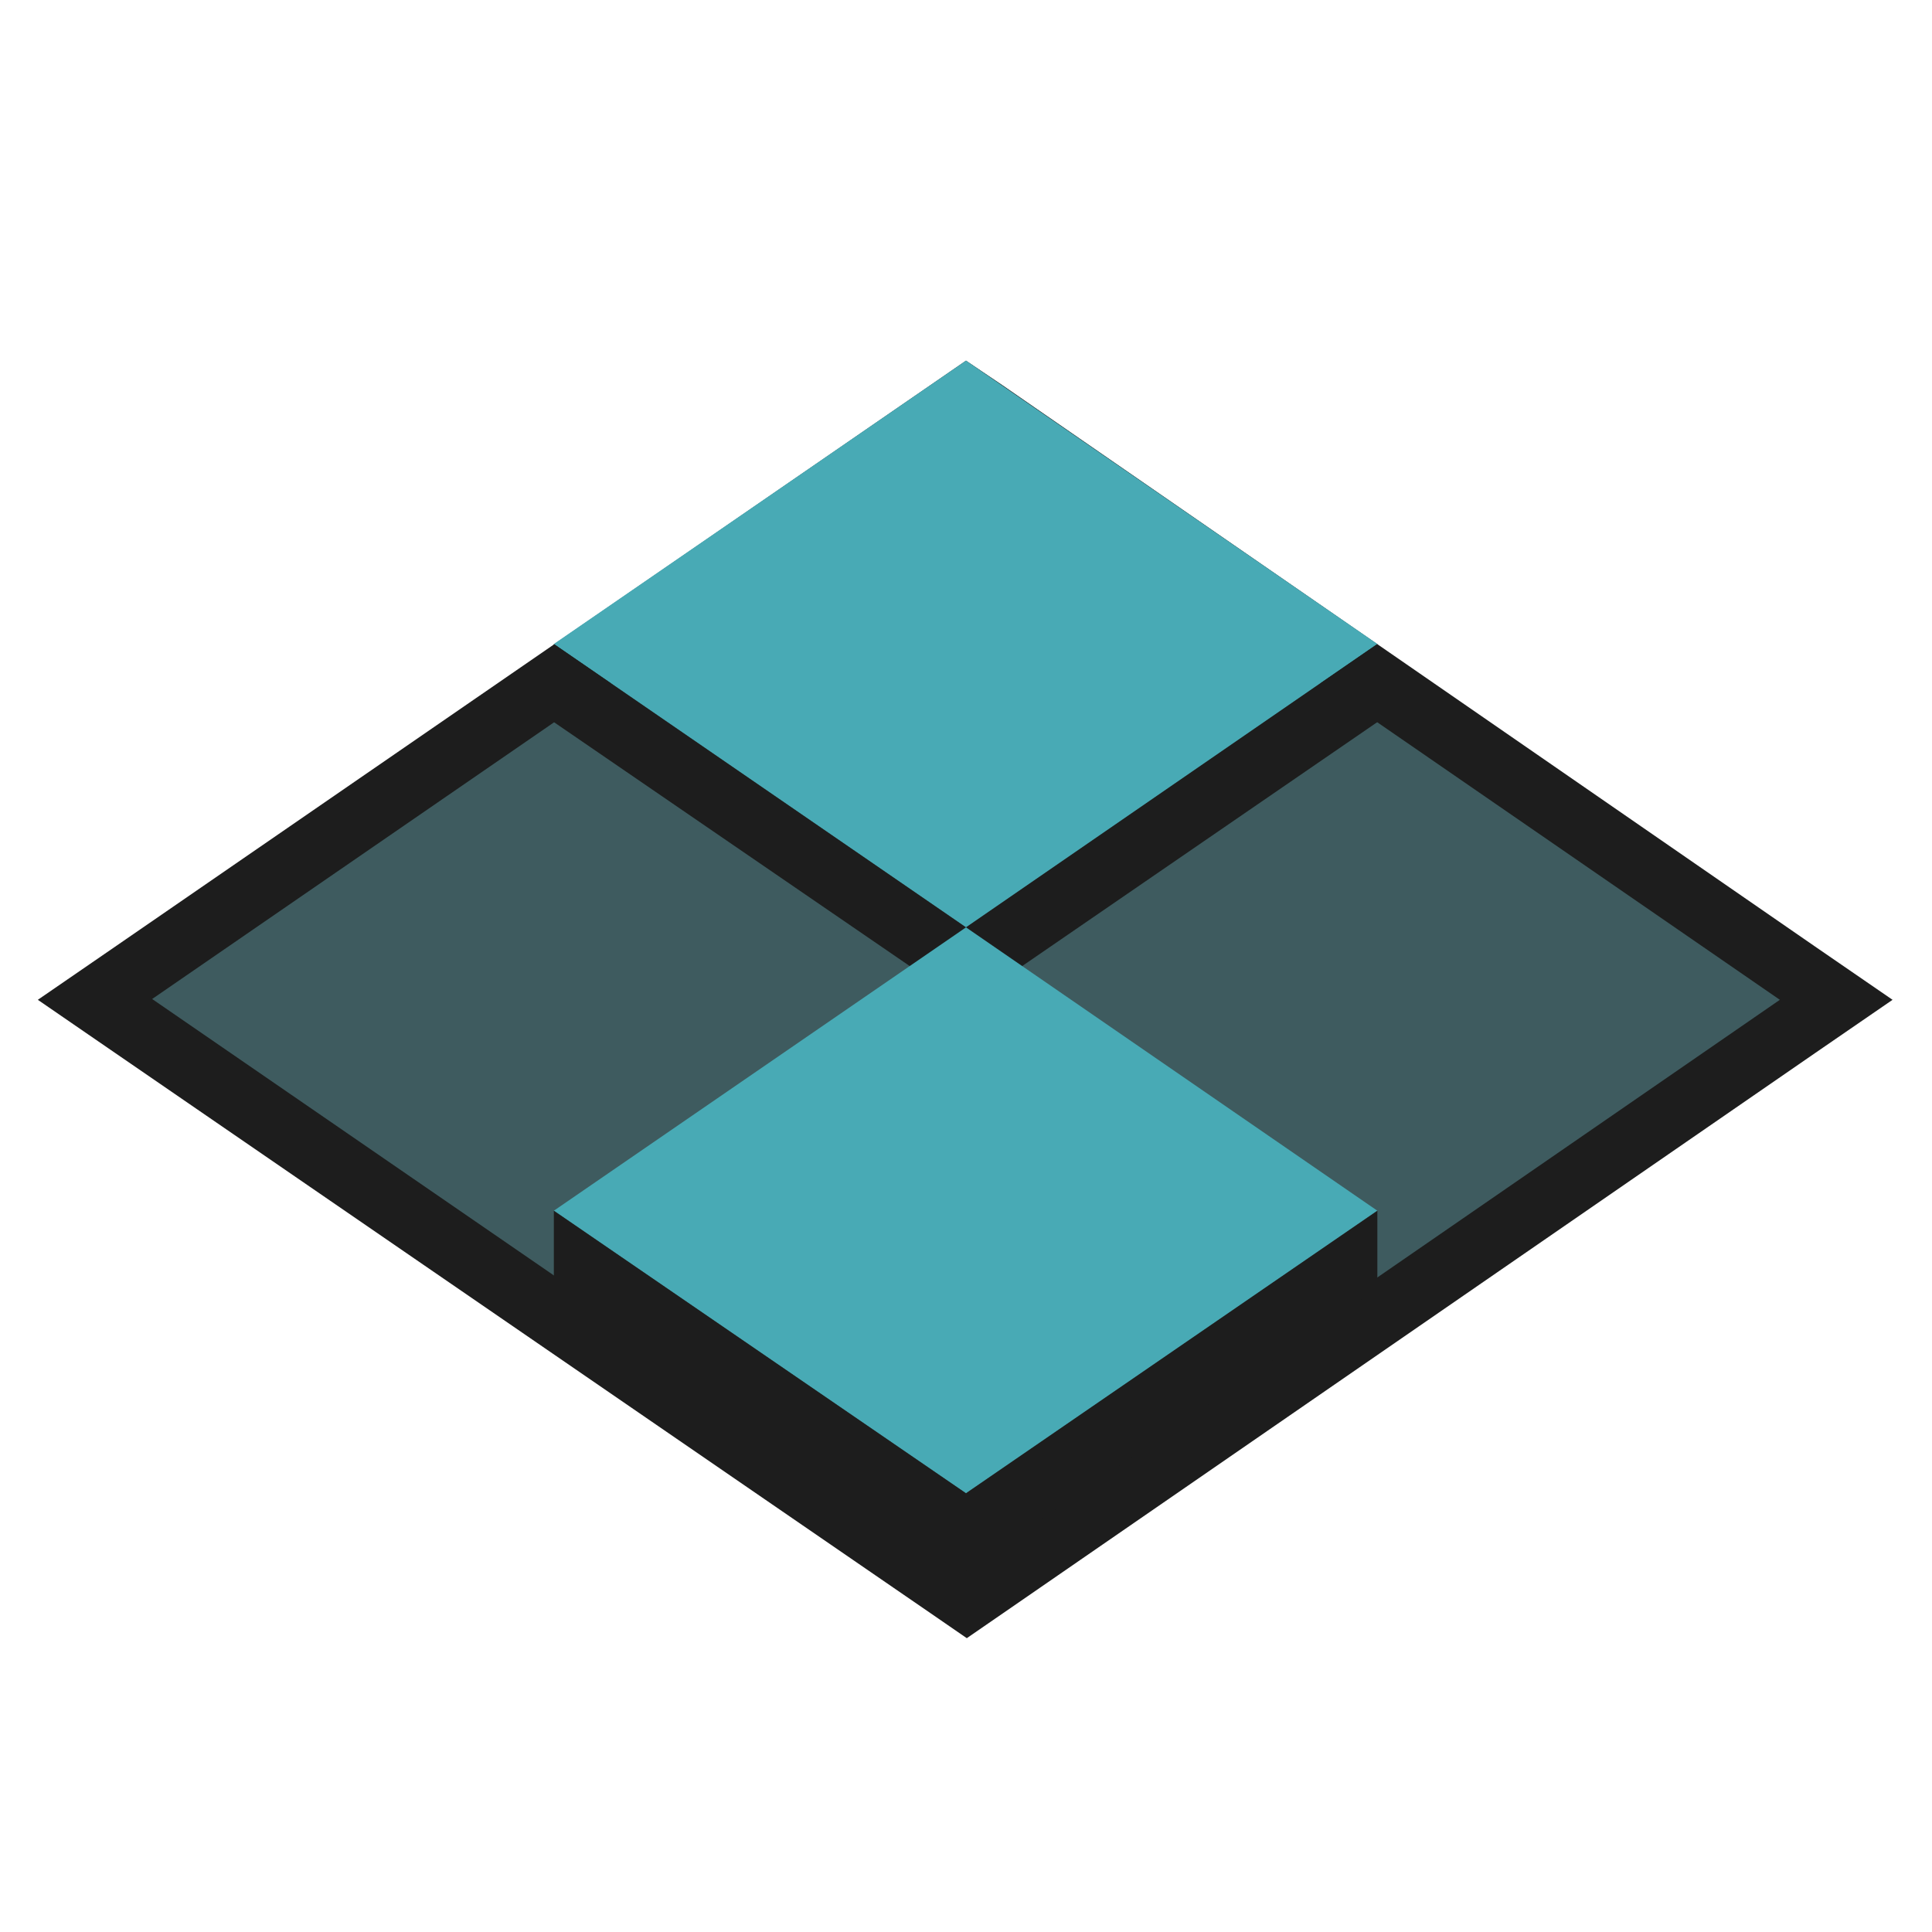 <?xml version="1.0" encoding="utf-8"?>
<!-- Generator: Adobe Illustrator 19.2.1, SVG Export Plug-In . SVG Version: 6.00 Build 0)  -->
<svg version="1.2" baseProfile="tiny" id="Layer_1" xmlns="http://www.w3.org/2000/svg" xmlns:xlink="http://www.w3.org/1999/xlink"
	 x="0px" y="0px" viewBox="0 0 240 240" xml:space="preserve">
<rect fill-rule="evenodd" fill="none" width="240" height="240"/>
<g>
	<path fill-rule="evenodd" fill="#1D1D1D" d="M120,115.4"/>
	<g id="XMLID_98_">
		<polygon fill-rule="evenodd" fill="#3E5B5F" points="11.8,124.1 120,49.6 228.2,124.1 120.2,198.6 		"/>
		<path fill="#1D1D1D" d="M120,54.5l101.1,69.7l-100.9,69.6L18.9,124.1L120,54.5 M120,44.8l-4.5,3.1L14.3,117.6l-9.6,6.6l9.6,6.6
			l101.3,69.6l4.5,3.1l4.5-3.1l100.9-69.6l9.6-6.6l-9.6-6.6L124.6,47.9L120,44.8L120,44.8z"/>
	</g>
	<g>
		<polygon id="XMLID_102_" fill-rule="evenodd" fill="#48AAB5" points="68.8,80 120,115.2 171.1,80 120,44.8 		"/>
		<polygon fill="#1D1D1D" points="120,115.2 68.8,80 68.8,89.7 120,124.8 171.1,89.7 171.1,80 		"/>
	</g>
	<g>
		<polygon id="XMLID_4_" fill-rule="evenodd" fill="#48AAB5" points="68.8,150.4 120,185.5 171.1,150.4 120,115.2 		"/>
		<polygon fill="#1D1D1D" points="120,185.5 68.8,150.4 68.8,160 120,195.2 171.1,160.1 171.1,150.4 		"/>
	</g>
</g>
<g>
</g>
<g>
</g>
<g>
</g>
<g>
</g>
<g>
</g>
<g>
</g>
</svg>
